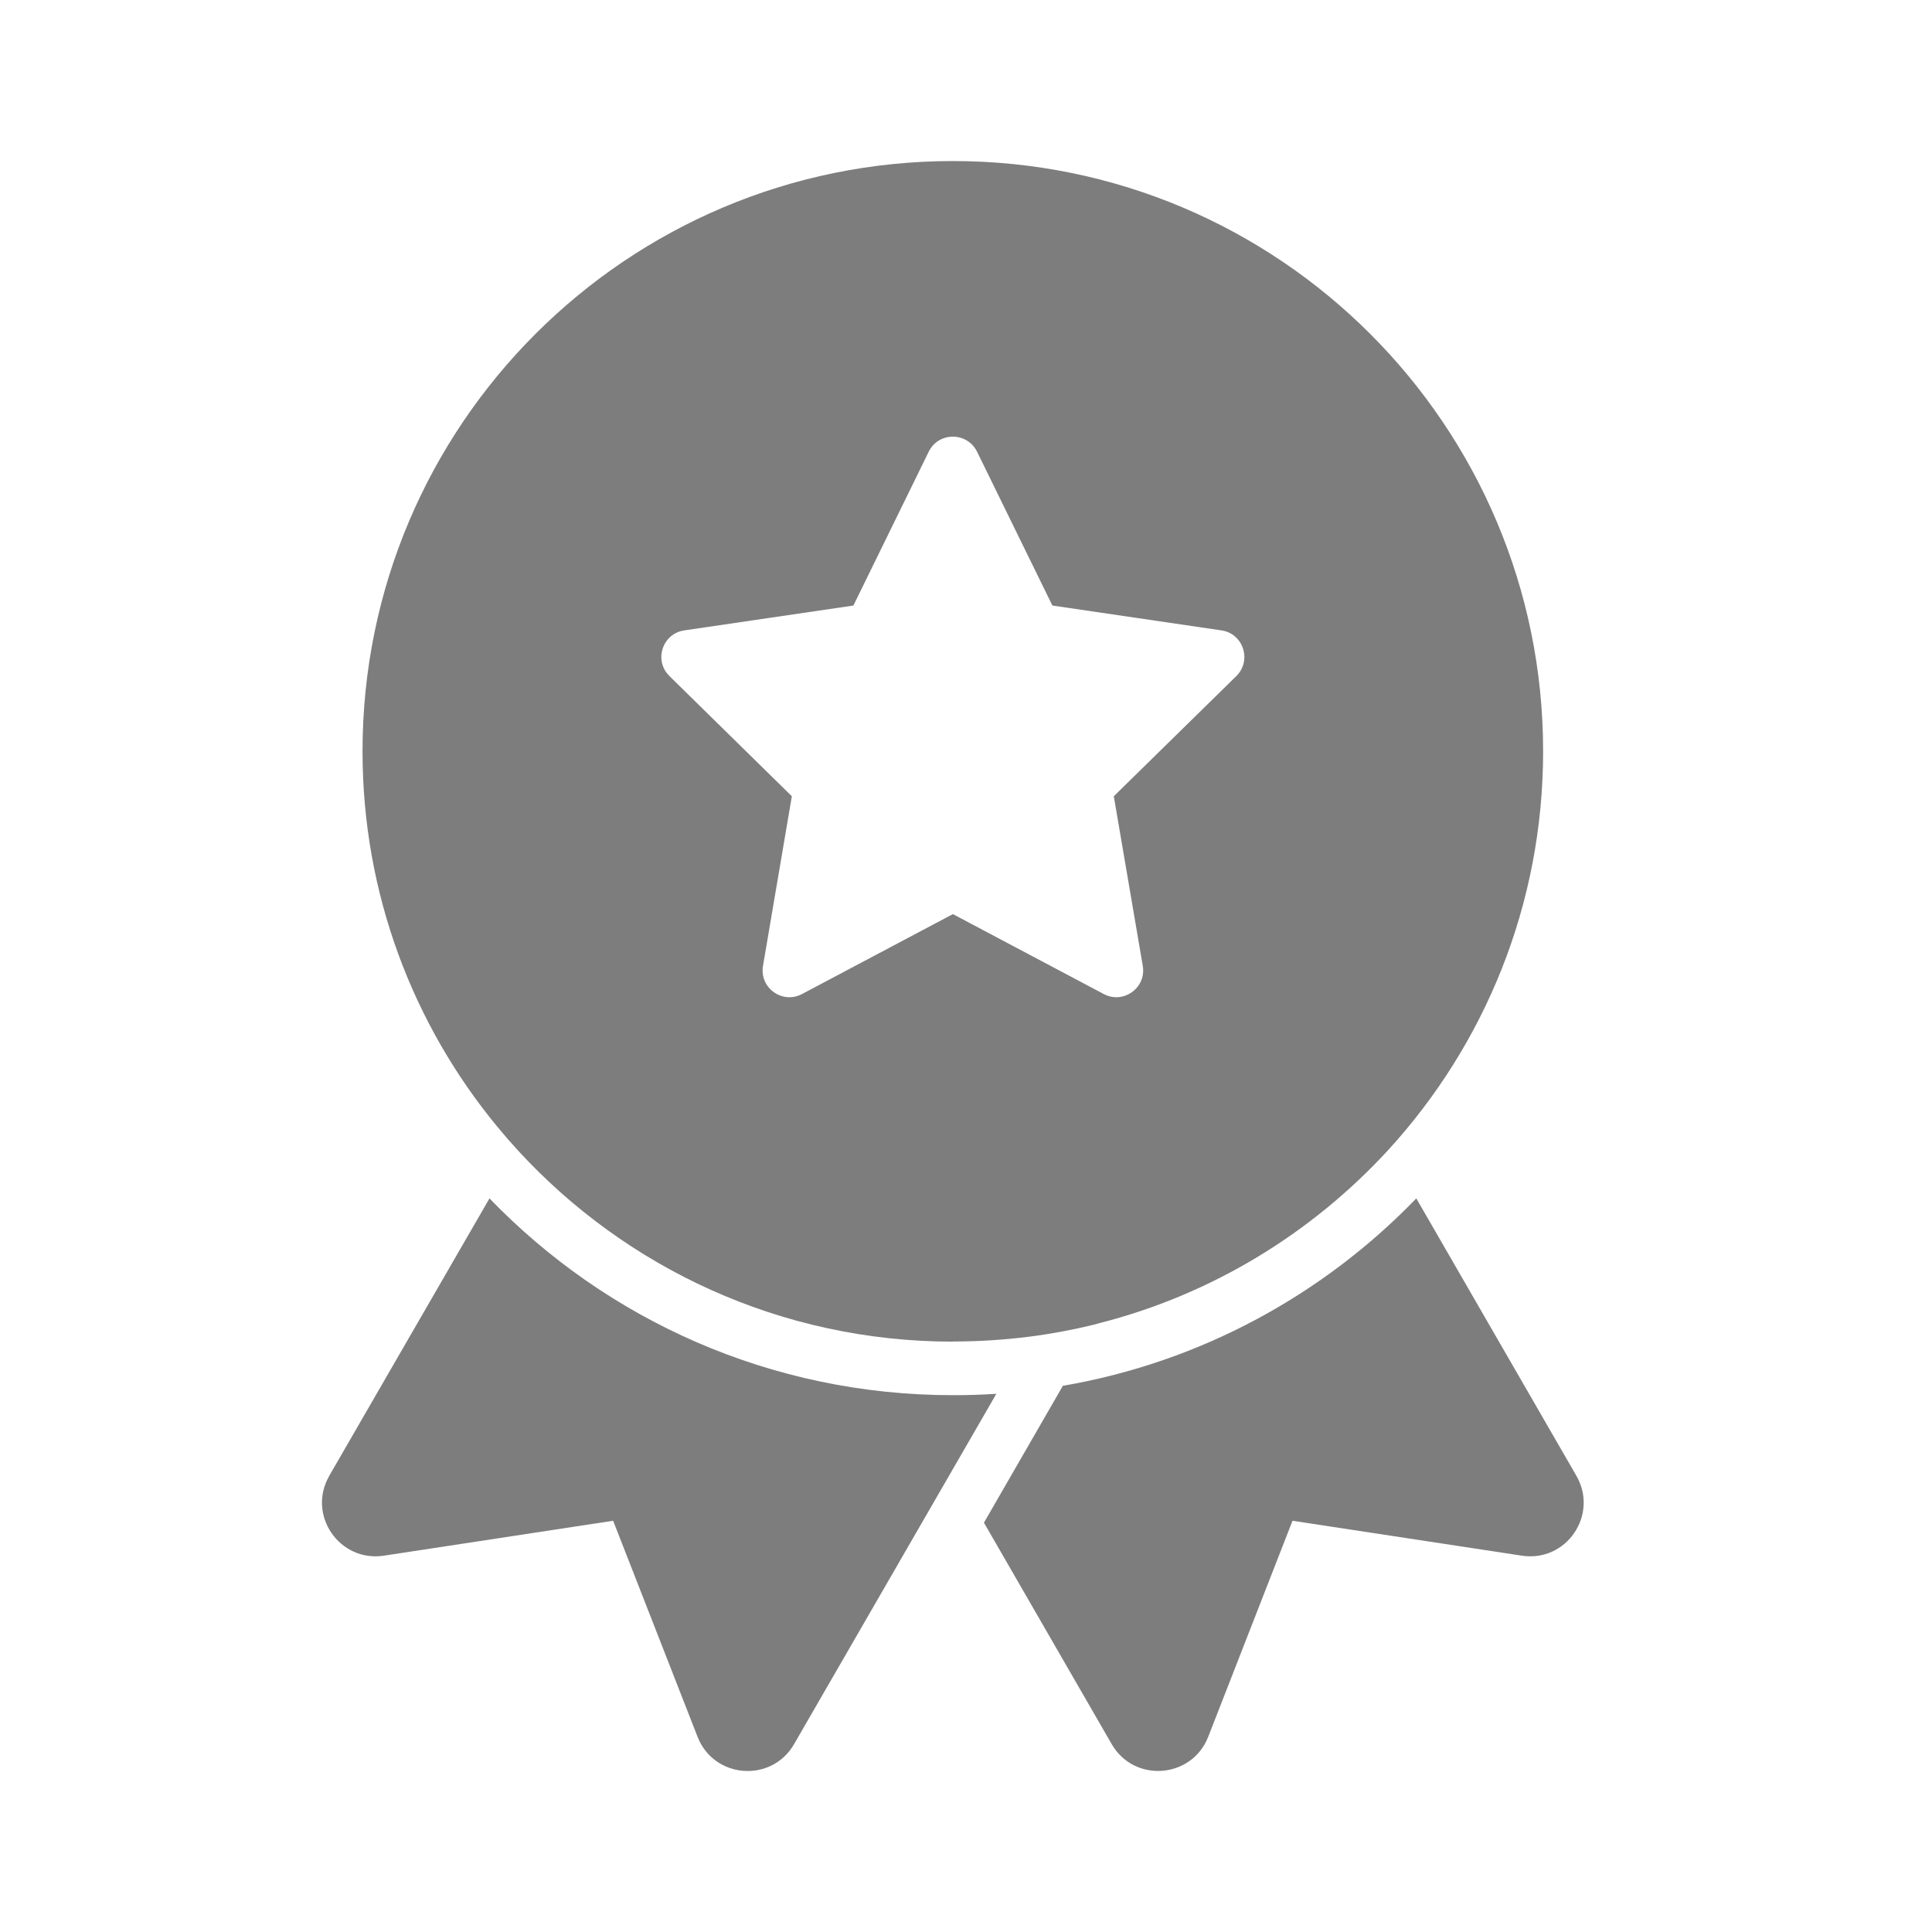 <svg width="14" height="14" viewBox="0 0 14 14" fill="none" xmlns="http://www.w3.org/2000/svg">
<path d="M2.386 10.694L3.547 8.684C4.396 9.564 5.586 10.11 6.905 10.11C7.011 10.11 7.116 10.107 7.22 10.1L5.754 12.639C5.591 12.921 5.174 12.89 5.055 12.586L4.443 11.02L2.782 11.273C2.459 11.322 2.223 10.977 2.386 10.695L2.386 10.694Z" fill="#7D7D7D"/>
<path d="M7.13 11.034L7.702 10.042C8.7 9.871 9.589 9.382 10.263 8.684L11.423 10.694C11.586 10.977 11.351 11.322 11.028 11.273L9.366 11.02L8.755 12.586C8.636 12.889 8.219 12.921 8.056 12.639L7.13 11.034Z" fill="#7D7D7D"/>
<path fill-rule="evenodd" clip-rule="evenodd" d="M6.905 9.721C7.093 9.721 7.277 9.709 7.459 9.686C7.616 9.666 7.771 9.637 7.923 9.6C7.936 9.596 7.95 9.593 7.963 9.589C8.782 9.381 9.506 8.936 10.06 8.333C10.757 7.571 11.182 6.557 11.182 5.444C11.182 3.082 9.267 1.167 6.905 1.167C4.543 1.167 2.627 3.082 2.627 5.444C2.627 6.478 2.994 7.426 3.604 8.165C3.651 8.222 3.7 8.278 3.75 8.333C4.532 9.186 5.656 9.722 6.905 9.722L6.905 9.721ZM7.08 3.273C7.008 3.128 6.801 3.128 6.73 3.273L6.184 4.388L4.959 4.568C4.8 4.591 4.736 4.786 4.851 4.899L5.738 5.77L5.529 6.999C5.502 7.158 5.669 7.279 5.812 7.203L6.905 6.624L7.998 7.203C8.14 7.279 8.308 7.158 8.281 6.999L8.071 5.77L8.959 4.899C9.073 4.786 9.01 4.591 8.851 4.568L7.626 4.388L7.08 3.273Z" fill="#7D7D7D"/>
</svg>
